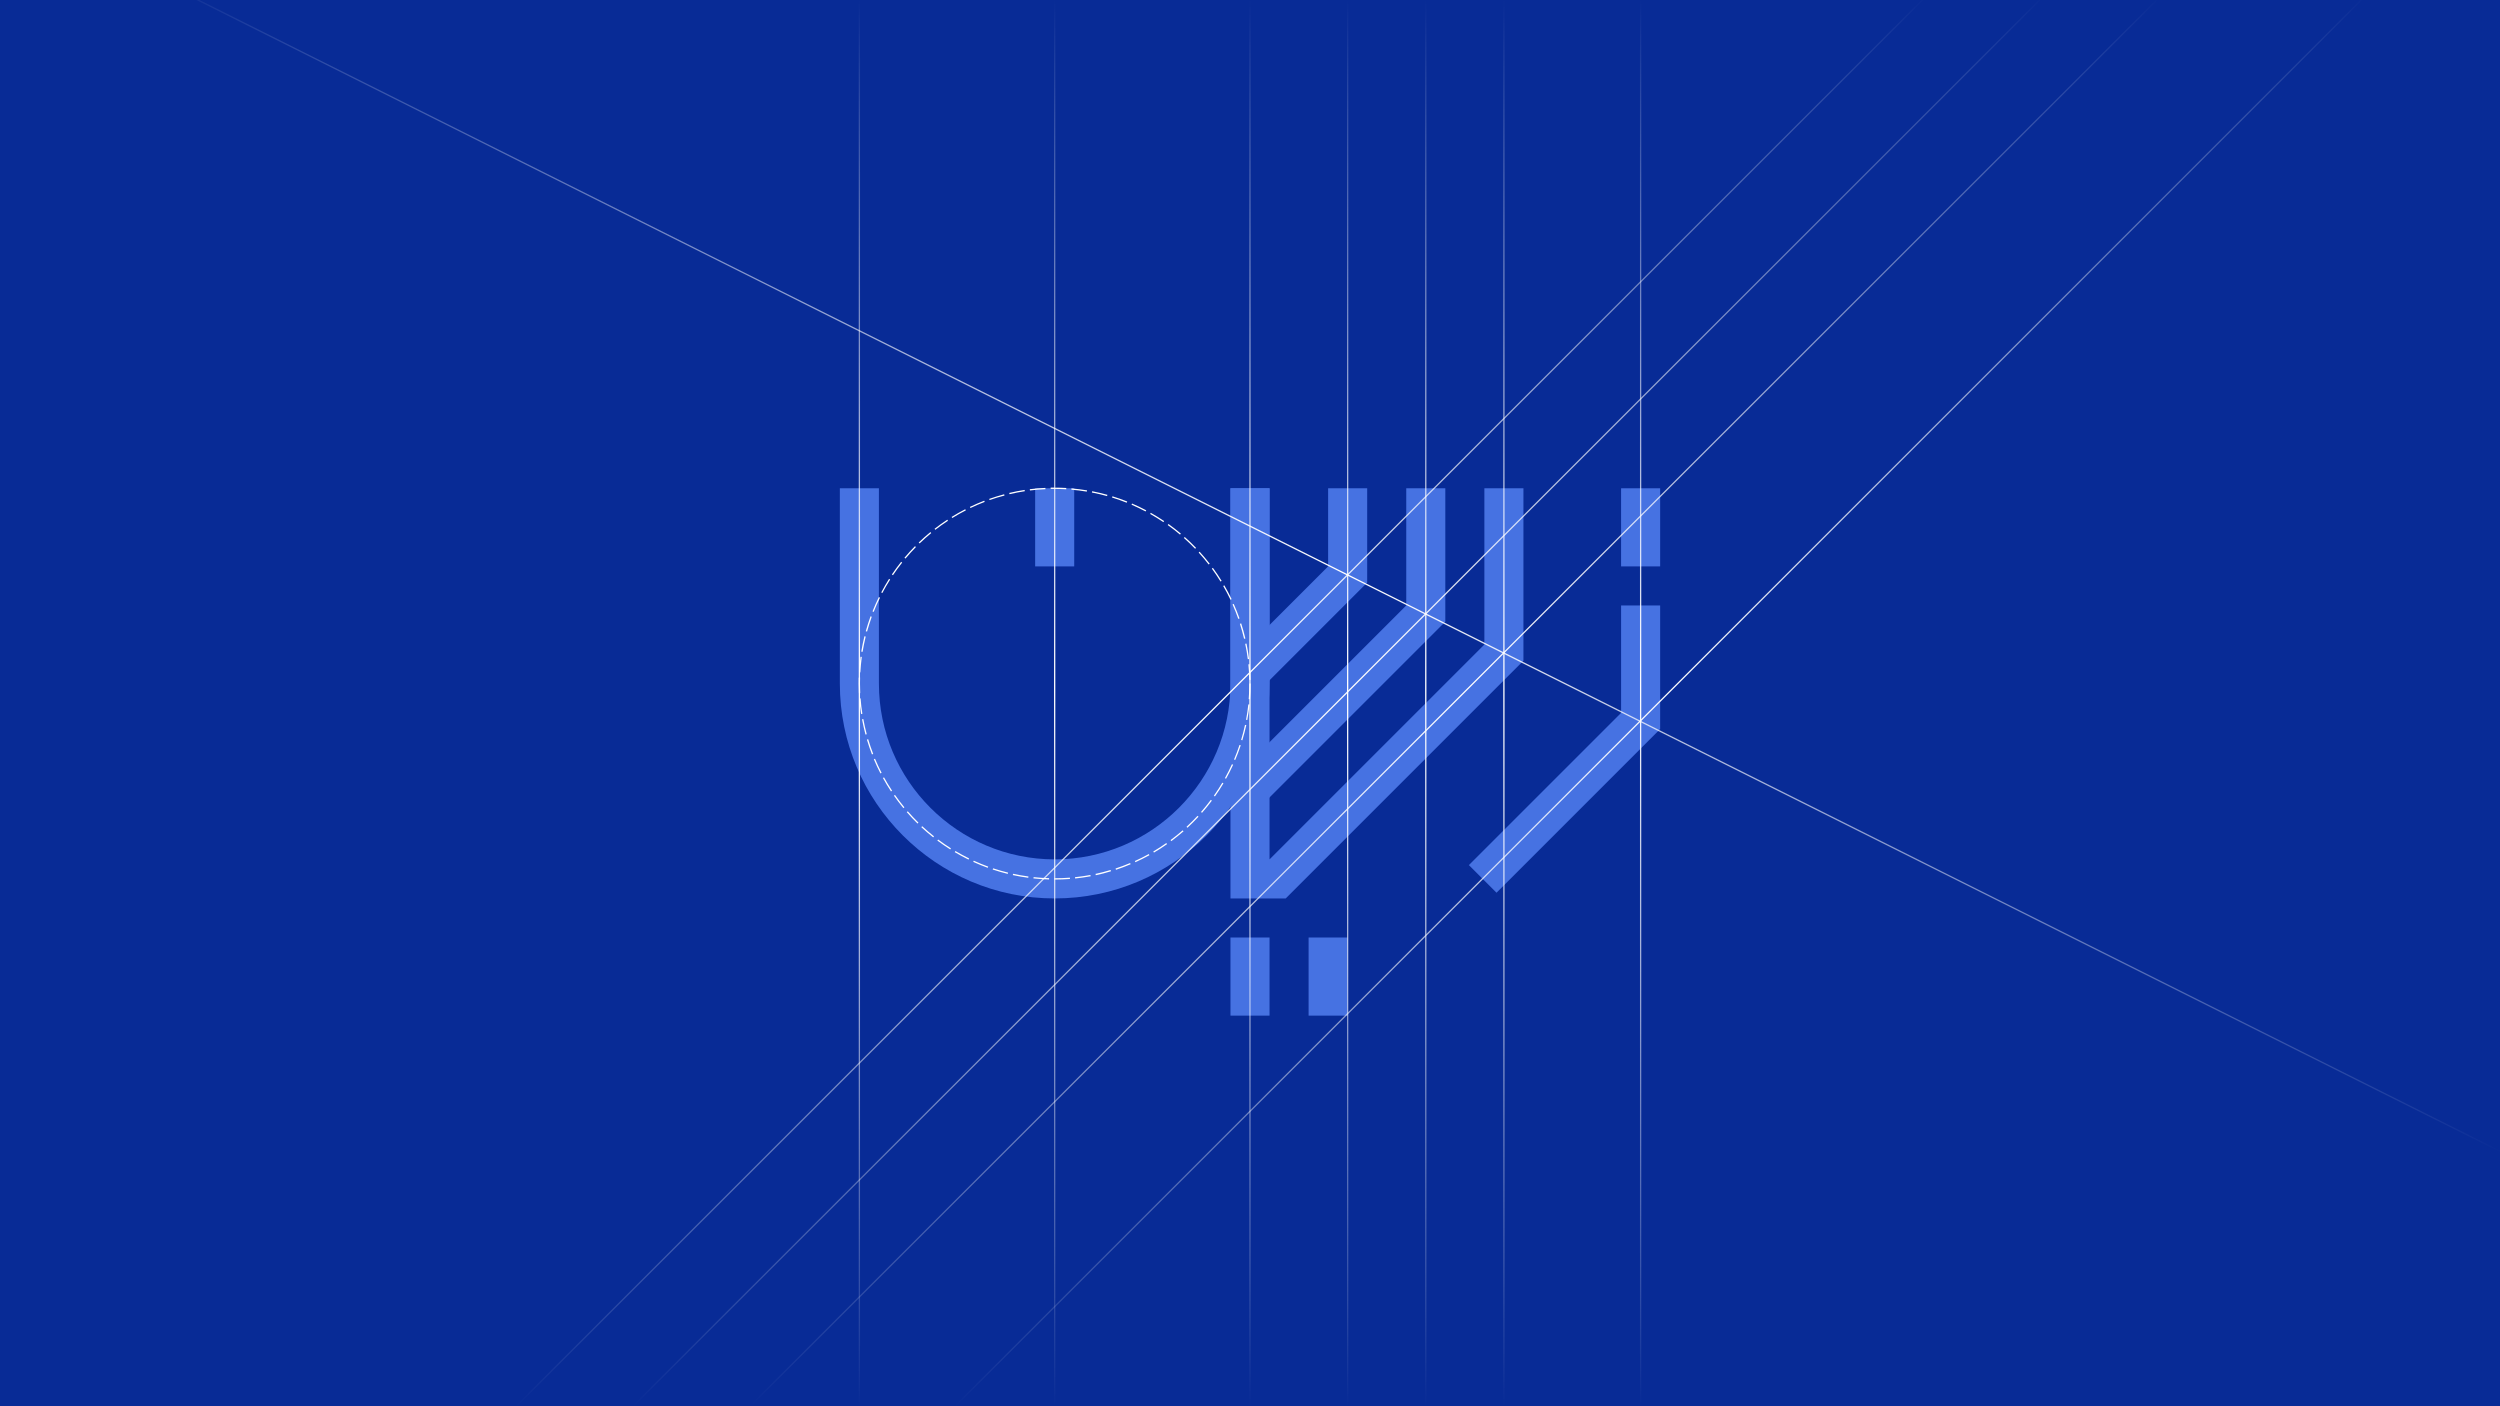 <svg xmlns="http://www.w3.org/2000/svg" xmlns:xlink="http://www.w3.org/1999/xlink" viewBox="0 0 1920 1080"><defs><style>.cls-1{fill:#082b96;}.cls-2{fill:#4672e2;}.cls-3{fill:url(#linear-gradient);}.cls-4{fill:url(#linear-gradient-2);}.cls-5{fill:url(#linear-gradient-3);}.cls-6{fill:url(#linear-gradient-4);}.cls-7{fill:url(#linear-gradient-5);}.cls-8{fill:url(#linear-gradient-6);}.cls-9{fill:url(#linear-gradient-7);}.cls-10{fill:#fff;}.cls-11{fill:url(#linear-gradient-8);}.cls-12{fill:url(#linear-gradient-9);}.cls-13{fill:url(#linear-gradient-10);}.cls-14{fill:url(#linear-gradient-11);}.cls-15{fill:url(#linear-gradient-12);}</style><linearGradient id="linear-gradient" x1="1260" y1="1080" x2="1260" gradientUnits="userSpaceOnUse"><stop offset="0" stop-color="#fff" stop-opacity="0"/><stop offset="0.51" stop-color="#fff"/><stop offset="1" stop-color="#fff" stop-opacity="0"/></linearGradient><linearGradient id="linear-gradient-2" x1="1155" x2="1155" y2="0" xlink:href="#linear-gradient"/><linearGradient id="linear-gradient-3" x1="1095" x2="1095" y2="0" xlink:href="#linear-gradient"/><linearGradient id="linear-gradient-4" x1="1035" x2="1035" y2="0" xlink:href="#linear-gradient"/><linearGradient id="linear-gradient-5" x1="959.98" x2="959.98" y2="0" xlink:href="#linear-gradient"/><linearGradient id="linear-gradient-6" x1="660" x2="660" y2="0" xlink:href="#linear-gradient"/><linearGradient id="linear-gradient-7" x1="809.99" x2="809.99" y2="0" xlink:href="#linear-gradient"/><linearGradient id="linear-gradient-8" x1="-319.66" y1="448.33" x2="2416.79" y2="448.33" gradientTransform="matrix(0.45, 0.59, -0.89, 0.3, 945.86, -323.15)" xlink:href="#linear-gradient"/><linearGradient id="linear-gradient-9" x1="733.08" y1="538.25" x2="1817.33" y2="538.25" gradientTransform="translate(754.1 -744.06) rotate(45)" xlink:href="#linear-gradient"/><linearGradient id="linear-gradient-10" x1="577.25" y1="538.25" x2="1658.66" y2="538.25" gradientTransform="translate(707.84 -632.79) rotate(44.99)" xlink:href="#linear-gradient"/><linearGradient id="linear-gradient-11" x1="485.95" y1="538.25" x2="1570.14" y2="538.25" gradientTransform="translate(681.52 -569.23) rotate(44.99)" xlink:href="#linear-gradient"/><linearGradient id="linear-gradient-12" x1="396.05" y1="538.25" x2="1480.31" y2="538.25" gradientTransform="translate(655.39 -505.74) rotate(45)" xlink:href="#linear-gradient"/></defs><g id="Background"><rect class="cls-1" width="1920" height="1080"/></g><g id="Graphics"><path class="cls-2" d="M810,690c-91,0-165-74-165-165V375h30V525c0,74.44,60.56,135,135,135s135-60.56,135-135V375h30V525C975,616,901,690,810,690Z"/><polygon class="cls-2" points="1149.32 685.61 1128.1 664.39 1245 547.5 1245 465 1275 465 1275 559.92 1149.32 685.61"/><rect class="cls-2" x="795" y="375" width="30" height="60"/><rect class="cls-2" x="1245" y="375" width="30" height="60"/><rect class="cls-2" x="945" y="720" width="30" height="60"/><rect class="cls-2" x="1005" y="720" width="30" height="60"/><polygon class="cls-2" points="970.61 526.82 949.39 505.6 1020 435 1020 375 1050 375 1050 447.42 970.61 526.82"/><polygon class="cls-2" points="970.61 616.82 949.39 595.6 1080 465 1080 375 1110 375 1110 477.42 970.61 616.82"/><polygon class="cls-2" points="987.42 690 945 690 945 375 975 375 975 660 1140 495 1140 375 1170 375 1170 507.42 987.42 690"/><rect class="cls-3" x="1259.5" width="1" height="1080"/><rect class="cls-4" x="1154.5" width="1" height="1080"/><rect class="cls-5" x="1094.5" width="1" height="1080"/><rect class="cls-6" x="1034.5" width="1" height="1080"/><rect class="cls-7" x="959.48" width="1" height="1080"/><rect class="cls-8" x="659.5" width="1" height="1080"/><rect class="cls-9" x="809.49" width="1" height="1080"/><path class="cls-10" d="M810,675.5h-.29v-1H810c3.88,0,7.8-.15,11.66-.45l.07,1C817.86,675.35,813.91,675.5,810,675.5Zm-4.3-.06c-4-.11-8-.39-12-.81l.11-1c3.94.43,8,.7,11.92.81Zm20-.75-.11-1c4-.41,7.94-1,11.84-1.71l.18,1C833.71,673.7,829.71,674.27,825.73,674.69Zm-36-.55c-4-.53-8-1.23-11.85-2.08l.21-1c3.87.85,7.83,1.54,11.77,2.07Zm51.86-2-.21-1c3.89-.82,7.78-1.82,11.58-3l.29,1C849.4,670.34,845.48,671.35,841.57,672.18Zm-67.62-1c-3.88-.95-7.77-2.07-11.56-3.34l.32-.94c3.76,1.25,7.62,2.37,11.48,3.31ZM857.06,668l-.31-1c3.76-1.24,7.52-2.65,11.18-4.19l.39.92C864.64,665.33,860.85,666.75,857.06,668Zm-98.47-1.51c-3.76-1.36-7.51-2.9-11.15-4.57l.42-.91c3.62,1.66,7.34,3.18,11.07,4.54ZM872,662.18l-.41-.91c3.61-1.63,7.2-3.43,10.68-5.36l.48.88C879.23,658.72,875.62,660.54,872,662.18Zm-128.17-2c-3.59-1.76-7.15-3.69-10.59-5.73l.51-.86c3.42,2,7,3.95,10.52,5.69Zm142.4-5.39-.51-.87c3.42-2,6.8-4.18,10-6.46l.58.82C893.05,650.59,889.65,652.78,886.21,654.81ZM729.8,652.37c-3.38-2.13-6.72-4.43-9.92-6.82l.6-.8c3.18,2.38,6.49,4.66,9.85,6.78ZM899.58,646l-.6-.8c3.18-2.36,6.32-4.89,9.31-7.5l.66.75C905.93,641,902.78,643.57,899.58,646ZM716.7,643.1c-3.13-2.48-6.21-5.12-9.14-7.84l.68-.73c2.92,2.7,6,5.32,9.08,7.78Zm195.23-7.37-.68-.74c2.92-2.69,5.77-5.53,8.47-8.44l.73.68C917.73,630.16,914.87,633,911.93,635.73Zm-207.27-3.24c-2.85-2.79-5.63-5.74-8.25-8.76l.75-.66c2.61,3,5.37,5.93,8.2,8.71Zm218.48-8.24-.75-.66c2.62-3,5.15-6.11,7.52-9.3l.8.6C928.32,618.1,925.78,621.25,923.14,624.25Zm-229.32-3.58c-2.54-3.08-5-6.3-7.28-9.58l.82-.57c2.27,3.25,4.71,6.45,7.23,9.51Zm239.25-9-.81-.57c2.28-3.25,4.47-6.63,6.49-10l.86.5C937.58,605,935.38,608.38,933.07,611.64Zm-248.78-3.86c-2.2-3.34-4.29-6.8-6.22-10.3l.87-.48c1.92,3.47,4,6.91,6.18,10.22Zm257.32-9.73-.87-.49c1.93-3.47,3.74-7.06,5.39-10.67l.91.41C945.38,590.94,943.56,594.56,941.61,598.05ZM676.19,594c-1.84-3.55-3.55-7.22-5.09-10.9l.92-.39c1.53,3.66,3.23,7.3,5.05,10.83Zm272.47-10.33-.92-.39c1.54-3.66,3-7.43,4.21-11.2l.95.32C951.64,576.14,950.21,579.94,948.66,583.62Zm-279-4.28c-1.45-3.73-2.75-7.56-3.89-11.39l1-.28c1.13,3.8,2.43,7.61,3.86,11.31Zm284.51-10.83-1-.29c1.14-3.8,2.15-7.7,3-11.58l1,.21C956.28,560.76,955.27,564.68,954.12,568.51Zm-289.49-4.42c-1-3.86-1.93-7.81-2.65-11.74l1-.18c.72,3.9,1.6,7.83,2.63,11.66Zm293.29-11.17-1-.18c.73-3.9,1.32-7.88,1.73-11.83l1,.11C959.24,545,958.65,549,957.92,552.92ZM661.31,548.4c-.62-3.94-1.08-8-1.38-12l1-.07c.29,4,.76,8,1.37,11.87ZM960,537l-1-.08c.31-3.94.47-8,.47-11.94h1C960.5,529,960.34,533.05,960,537Zm-300.35-4.58c-.12-2.46-.18-5-.18-7.44,0-1.52,0-3.06.07-4.59l1,0c-.05,1.52-.07,3-.07,4.56,0,2.46.06,5,.18,7.39Zm299.79-10.27c-.07-4-.3-8-.69-11.94l1-.09c.38,4,.62,8,.69,12Zm-298.73-5.72-1-.05c.23-4,.62-8,1.16-12l1,.14C661.35,508.48,661,512.48,660.74,516.45Zm297.6-10.18c-.49-3.94-1.15-7.9-2-11.79l1-.2c.81,3.91,1.48,7.9,2,11.87Zm-295.86-5.65-1-.17c.65-3.95,1.47-7.91,2.42-11.78l1,.24C663.93,492.75,663.12,496.69,662.48,500.62Zm293-10c-.91-3.86-2-7.73-3.21-11.51l1-.31c1.22,3.81,2.31,7.71,3.22,11.59ZM665.9,485.05l-1-.26c1.07-3.85,2.3-7.7,3.67-11.46l.94.34C668.18,477.4,667,481.23,665.9,485.05ZM951,475.3c-1.32-3.74-2.8-7.47-4.42-11.1l.92-.4c1.62,3.65,3.12,7.41,4.44,11.17ZM671,469.94l-.93-.37c1.47-3.72,3.11-7.42,4.88-11l.9.44C674.06,462.57,672.43,466.24,671,469.94Zm274-9.34c-1.71-3.58-3.59-7.14-5.59-10.57l.87-.5c2,3.46,3.9,7,5.62,10.64Zm-267.33-5.16-.88-.46c1.86-3.54,3.89-7.05,6-10.42l.84.53C681.5,448.45,679.48,451.93,677.63,455.44Zm259.7-8.82c-2.08-3.37-4.33-6.71-6.67-9.91l.8-.59c2.37,3.22,4.63,6.58,6.72,10ZM685.8,441.75l-.83-.56c2.24-3.32,4.62-6.59,7.11-9.71l.78.62C690.39,435.21,688,438.45,685.8,441.75Zm242.46-8.22c-2.43-3.14-5-6.22-7.69-9.15l.74-.68c2.69,3,5.29,6.06,7.74,9.22ZM695.38,429l-.76-.64c2.56-3.06,5.29-6.06,8.09-8.91l.71.7C700.64,423,697.93,426,695.38,429Zm222.47-7.54c-2.76-2.87-5.65-5.66-8.62-8.29l.66-.75c3,2.65,5.91,5.46,8.68,8.34Zm-211.6-4.11-.69-.72c2.88-2.78,5.9-5.47,9-8l.63.77C712.12,411.92,709.12,414.6,706.25,417.36Zm200-6.79c-3-2.56-6.21-5-9.44-7.33l.58-.81c3.25,2.32,6.45,4.8,9.51,7.38Zm-187.92-3.65-.61-.79c3.16-2.45,6.45-4.81,9.78-7l.55.84C724.7,402.14,721.43,404.48,718.29,406.92ZM893.49,401c-3.29-2.22-6.72-4.34-10.17-6.29l.49-.87c3.48,2,6.92,4.09,10.24,6.33Zm-162.12-3.14-.53-.85c3.4-2.11,6.92-4.1,10.47-5.93l.46.89C738.24,393.75,734.74,395.73,731.37,397.83Zm148.44-5.06c-3.51-1.86-7.14-3.6-10.79-5.17l.4-.92c3.67,1.58,7.32,3.33,10.86,5.2Zm-134.48-2.6-.44-.9c3.61-1.73,7.32-3.33,11-4.77l.36.94C752.59,386.86,748.9,388.45,745.33,390.17Zm120-4.1c-3.69-1.47-7.48-2.81-11.28-4l.29-.95c3.83,1.18,7.65,2.52,11.36,4Zm-105.3-2-.33-.94c3.76-1.33,7.63-2.53,11.49-3.56l.26,1C767.61,381.54,763.77,382.73,760,384.05ZM850.22,381c-3.82-1.06-7.73-2-11.63-2.74l.19-1c3.92.76,7.86,1.69,11.71,2.76Zm-74.91-1.43-.23-1c3.89-.92,7.86-1.7,11.81-2.31l.15,1C783.12,377.86,779.17,378.63,775.31,379.54Zm59.36-2c-3.91-.64-7.9-1.14-11.86-1.48l.08-1c4,.34,8,.85,11.94,1.5ZM791,376.7l-.13-1c4-.5,8-.85,12-1l0,1C798.92,375.85,794.92,376.2,791,376.7Zm27.84-.94c-2.92-.17-5.89-.26-8.83-.26h0c-1,0-2.08,0-3.11,0l0-1c1,0,2.08,0,3.13,0h0c3,0,6,.09,8.89.26Z"/><rect class="cls-11" x="1013.29" y="-582.23" width="1" height="2026.35" transform="translate(174.96 1144.98) rotate(-63.43)"/><rect class="cls-12" x="509.03" y="537.75" width="1532.36" height="1" transform="translate(-7.1 1059.36) rotate(-45)"/><rect class="cls-13" x="353.78" y="537.75" width="1528.34" height="1" transform="translate(-53.23 947.96) rotate(-44.99)"/><rect class="cls-14" x="261.91" y="537.75" width="1532.28" height="1" transform="translate(-79.55 884.4) rotate(-44.99)"/><rect class="cls-15" x="172" y="537.75" width="1532.36" height="1" transform="translate(-105.82 821.04) rotate(-45)"/></g></svg>